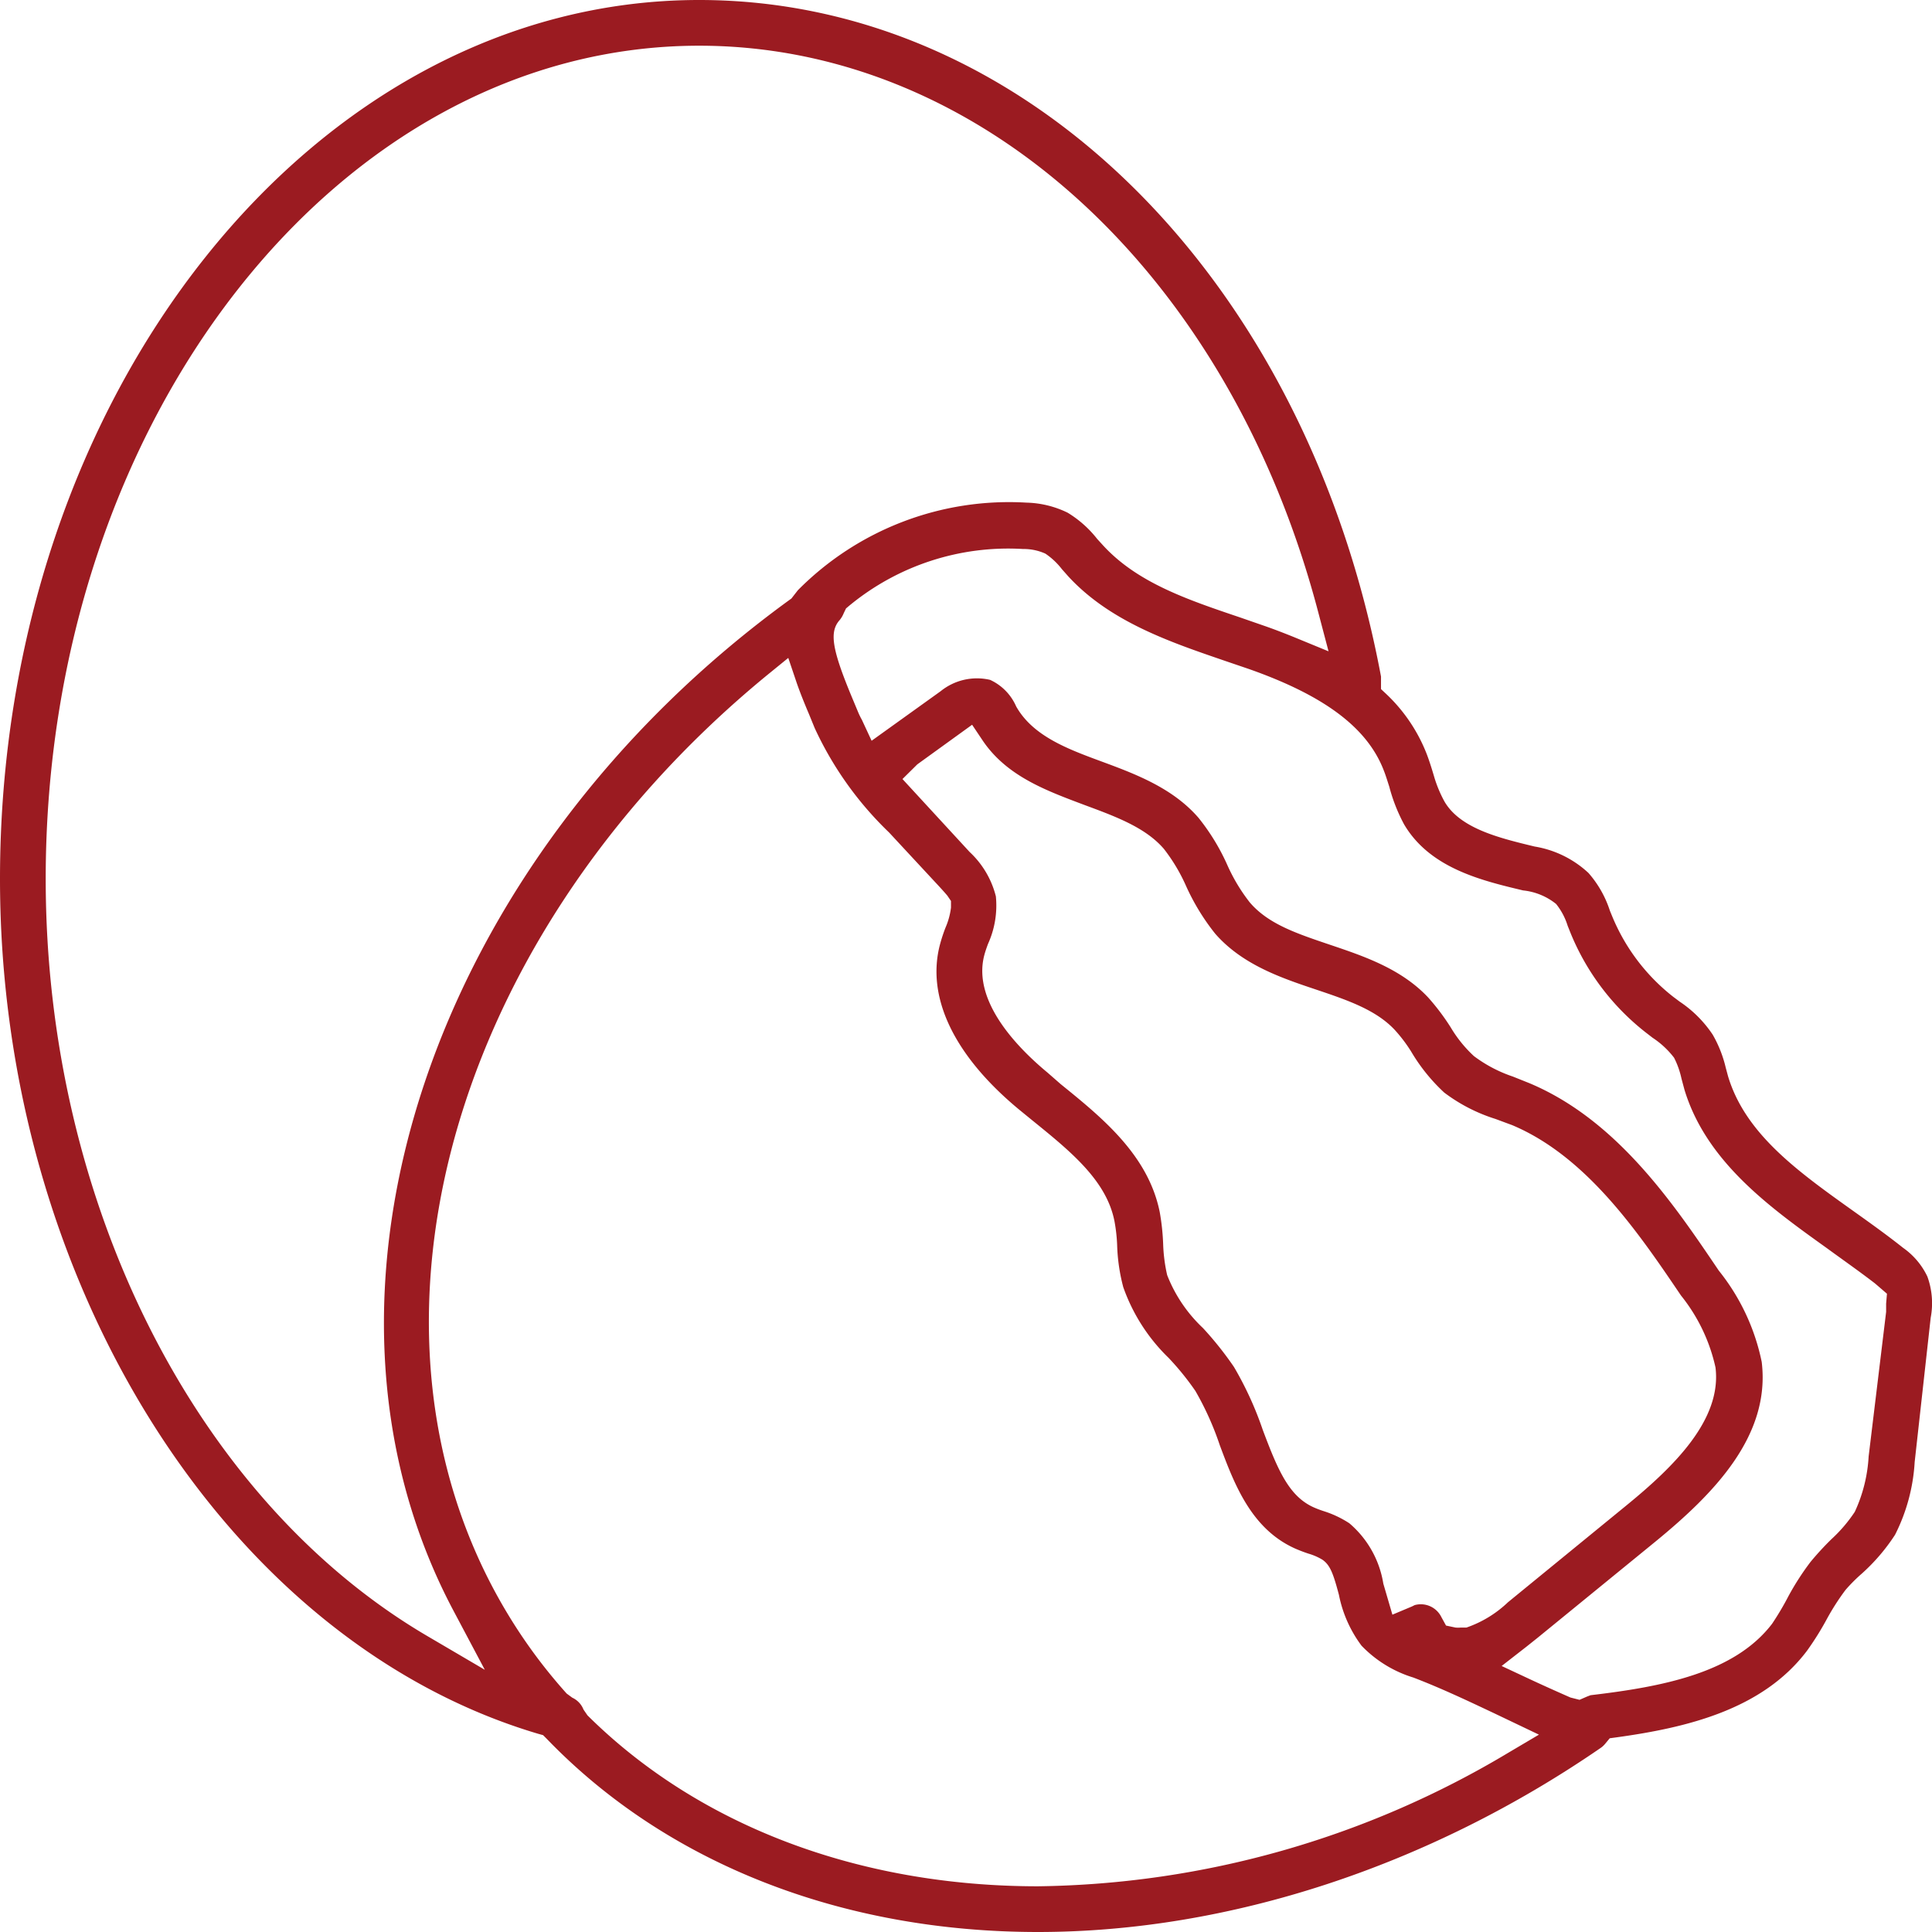 <svg xmlns="http://www.w3.org/2000/svg" viewBox="0 0 117.08 117.08"><defs><style>.cls-1{fill:none;}.cls-2{fill:#9b1b21;}</style></defs><g id="Capa_2" data-name="Capa 2"><g id="Icons"><path class="cls-1" d="M110.55,75.85c-3.46-2.47-7.38-5.27-8.73-9.73l-.18-.68a5,5,0,0,0-.43-1.2A4.91,4.91,0,0,0,100,63.1l-.45-.34a14.93,14.93,0,0,1-4.6-6.08l-.18-.45A4,4,0,0,0,94.1,55a3.63,3.63,0,0,0-1.82-.74c-2.57-.61-5.75-1.37-7.37-4.13A10.35,10.35,0,0,1,84,47.77c-.09-.3-.2-.67-.33-1-1-2.51-3.53-4.41-8.05-6l-1.41-.48c-3.29-1.12-7-2.38-9.6-5.19l-.4-.44a4.05,4.05,0,0,0-.93-.89A3.08,3.08,0,0,0,62,33.52a14.91,14.91,0,0,0-10.41,3.4l-.17.15-.08.2a1.79,1.79,0,0,1-.29.48c-.57.63-.4,1.61.75,4.36l.38.92c.05.12.11.23.25.5l.46,1,3.93-2.84A3.71,3.71,0,0,1,60.06,41a3.41,3.41,0,0,1,1.74,1.75c1,1.72,2.92,2.44,5,3.21s4.41,1.63,6,3.51a13.39,13.39,0,0,1,1.77,2.89,10.79,10.79,0,0,0,1.34,2.24c1.09,1.26,2.87,1.86,4.76,2.49,2,.69,4.36,1.46,6,3.26a14.29,14.29,0,0,1,1.4,1.85,7.87,7.87,0,0,0,1.35,1.68A7.67,7.67,0,0,0,91.72,65c.33.12.7.26,1.06.41,5.38,2.26,8.82,7.35,11.59,11.45a13.31,13.31,0,0,1,2.57,5.66c.57,4.61-3,8.18-6.48,11.07l-7.19,5.87-.69.56-1.17.9,1.33.63c.75.36,1.55.72,2.45,1.1l.44.12.36-.16a1.11,1.11,0,0,1,.3-.1c4.24-.52,8.57-1.27,10.8-4.24a14.17,14.17,0,0,0,1-1.64,18.94,18.94,0,0,1,1.37-2.12,18.1,18.1,0,0,1,1.26-1.36,8.56,8.56,0,0,0,1.4-1.64,8.65,8.65,0,0,0,.81-3.26L114,79.44c0-.14,0-.33,0-.48h0l0-.44-.63-.53C112.56,77.28,111.58,76.58,110.55,75.85Z"/><path class="cls-1" d="M63.64,64.83l.79.65c2.52,2,5.37,4.34,6.09,7.89a14.54,14.54,0,0,1,.22,2A10,10,0,0,0,71,77.16a8.77,8.77,0,0,0,2.11,3.11A19.35,19.35,0,0,1,75,82.67a20.77,20.77,0,0,1,1.76,3.84c.91,2.43,1.56,3.94,3,4.57.17.08.34.14.59.23a5.78,5.78,0,0,1,1.6.76,6.28,6.28,0,0,1,2.16,3.78l.47,1.62,1.1-.47a1.64,1.64,0,0,1,1.94.86l.2.4.44.09a1.2,1.2,0,0,0,.28,0l.31,0a6.69,6.69,0,0,0,2.39-1.47L98.38,91c2.84-2.32,5.69-5.1,5.31-8.13a10.33,10.33,0,0,0-2-4.25C99.12,74.89,96,70.26,91.52,68.38L90.58,68a10.34,10.34,0,0,1-3.19-1.65,11.32,11.32,0,0,1-2.09-2.53,9.4,9.4,0,0,0-1-1.29c-1.11-1.19-2.85-1.77-4.68-2.38-2.13-.71-4.53-1.52-6.21-3.46a13.1,13.1,0,0,1-1.78-2.91,10.2,10.2,0,0,0-1.33-2.22c-1.07-1.25-2.83-1.9-4.69-2.58-2.34-.87-4.76-1.77-6.27-4l-.53-.76-3.1,2.24-.71.71,3.9,4.24a5.59,5.59,0,0,1,1.65,2.82,5.75,5.75,0,0,1-.48,3c-.08.23-.16.45-.22.67C59.17,60.67,61.93,63.43,63.64,64.83Z"/><path class="cls-1" d="M85.57,101.89a7.56,7.56,0,0,1-3.25-2,8,8,0,0,1-1.41-3.18c-.34-1.25-.52-1.71-.91-2a3.43,3.43,0,0,0-.79-.34l-.84-.32c-2.74-1.23-3.77-4-4.68-6.4a18.6,18.6,0,0,0-1.46-3.25,17.87,17.87,0,0,0-1.58-2,11.2,11.2,0,0,1-2.82-4.4,11.74,11.74,0,0,1-.36-2.62A10.83,10.83,0,0,0,67.32,74c-.49-2.4-2.65-4.14-4.94-6l-.82-.67c-4-3.29-5.71-6.92-4.83-10.23a9.9,9.9,0,0,1,.33-1A3.93,3.93,0,0,0,57.38,55v-.29l-.17-.25s-.31-.37-.67-.75L53.7,50.62a21,21,0,0,1-4.56-6.4l-.35-.86c-.24-.56-.5-1.18-.72-1.84l-.42-1.22-1,.82c-19.84,16.25-26.17,41.19-14.71,58a31.38,31.38,0,0,0,2.58,3.29l.3.23a1.49,1.49,0,0,1,.77.81l.21.31c6.67,6.61,16.31,10.27,27.11,10.27A56.5,56.5,0,0,0,91.27,106l1.47-.86-2.25-1.07C88.9,103.32,87.26,102.54,85.57,101.89Z"/><path class="cls-1" d="M47.8,36.12l.36-.48a18.33,18.33,0,0,1,14.07-5.39,6.25,6.25,0,0,1,2.59.64,7,7,0,0,1,1.86,1.64l.3.34c2,2.21,5.06,3.23,8.25,4.31l1.45.5c.56.2,1.16.42,1.78.68l1.68.69-.46-1.75C74.34,16.8,59.35,3,42.37,3,20.67,3,3,25.56,3,53.26c0,19.55,9,37.46,23,45.65l2.75,1.61-1.5-2.81C17,78.43,25.87,52,47.8,36.12Z"/><path class="cls-2" d="M115.33,75.62c-.93-.74-1.92-1.45-3-2.22-3.38-2.41-6.56-4.68-7.61-8.18l-.14-.52a7.4,7.4,0,0,0-.79-2,7.23,7.23,0,0,0-2-2l-.4-.3a12,12,0,0,1-3.69-4.87l-.14-.34a6.48,6.48,0,0,0-1.3-2.29A6.28,6.28,0,0,0,93,51.3c-2.11-.51-4.5-1.08-5.46-2.72A7.58,7.58,0,0,1,86.89,47c-.14-.47-.27-.88-.42-1.28A10,10,0,0,0,84,42.05l-.31-.29,0-.52V41C79.17,16.87,62.2,0,42.37,0,19,0,0,23.89,0,53.26c0,24.42,13.72,46.21,32.62,51.81l.29.08.22.22C40.4,112.92,51,117.08,62.9,117.08c11.59,0,23.69-4,34.08-11.14a1.35,1.35,0,0,0,.28-.25l.29-.35.44-.06c4.18-.58,8.82-1.66,11.52-5.25a17.71,17.71,0,0,0,1.2-1.92,14.45,14.45,0,0,1,1.13-1.76,10,10,0,0,1,1-1,11.77,11.77,0,0,0,2-2.34,11.16,11.16,0,0,0,1.19-4.41L117,79.86a4.74,4.74,0,0,0-.2-2.5A4.47,4.47,0,0,0,115.33,75.62ZM25.87,99.13c-14-8.23-23.1-26.24-23.1-45.87,0-27.84,17.77-50.49,39.6-50.49,17.09,0,32.18,13.85,37.55,34.46l.59,2.24-2.14-.88c-.62-.25-1.22-.48-1.77-.67l-1.44-.5C71.93,36.33,68.88,35.3,66.8,33l-.31-.34a6.67,6.67,0,0,0-1.79-1.59,6,6,0,0,0-2.49-.61,18,18,0,0,0-13.86,5.31l-.39.5C26.12,52.07,17.31,78.42,27.47,97.59l1.91,3.6Zm65.53,7.09a56.8,56.8,0,0,1-28.5,8.09c-10.87,0-20.57-3.68-27.3-10.36l-.24-.35a1.33,1.33,0,0,0-.68-.72l-.34-.25a31.76,31.76,0,0,1-2.62-3.34c-11.53-16.94-5.18-42,14.76-58.37l1.29-1.05.53,1.57c.23.65.48,1.26.71,1.8l.36.88a20.89,20.89,0,0,0,4.51,6.33l2.84,3.06c.31.33.64.7.7.78l.21.31V55a4.33,4.33,0,0,1-.33,1.21,9.78,9.78,0,0,0-.33,1c-.86,3.2.83,6.74,4.75,10l.82.67c2.32,1.88,4.52,3.65,5,6.14a10.05,10.05,0,0,1,.16,1.45A11.15,11.15,0,0,0,68.07,78a11.09,11.09,0,0,0,2.75,4.29,16.6,16.6,0,0,1,1.62,2,18,18,0,0,1,1.48,3.29c.89,2.38,1.91,5.07,4.56,6.26.23.1.48.2.81.31a3.51,3.51,0,0,1,.85.37c.46.32.65.81,1,2.13a7.59,7.59,0,0,0,1.37,3.08,7.32,7.32,0,0,0,3.14,1.93c1.7.65,3.34,1.43,4.93,2.18l2.68,1.28ZM60.35,54.32a5.5,5.5,0,0,0-1.59-2.69l-4.07-4.42.9-.89,3.32-2.4.67,1c1.47,2.14,3.85,3,6.16,3.87,1.89.7,3.68,1.36,4.79,2.65a10.73,10.73,0,0,1,1.35,2.26,13.51,13.51,0,0,0,1.76,2.88c1.64,1.88,4,2.68,6.09,3.38,1.87.63,3.64,1.22,4.79,2.45a9.09,9.09,0,0,1,1,1.32,11,11,0,0,0,2,2.48,10.23,10.23,0,0,0,3.11,1.6c.38.14.67.25,1,.37,4.55,1.91,7.7,6.58,10.24,10.33a10.59,10.59,0,0,1,2.09,4.36c.39,3.16-2.51,6-5.4,8.36l-7.18,5.87a6.89,6.89,0,0,1-2.51,1.53l-.34,0h0a1.69,1.69,0,0,1-.33,0l-.57-.12L87.35,98a1.39,1.39,0,0,0-1.62-.73l-.16.08-1.19.5-.55-1.88a6.06,6.06,0,0,0-2.06-3.66,6.28,6.28,0,0,0-1.54-.73,6.27,6.27,0,0,1-.61-.23c-1.5-.67-2.17-2.23-3.1-4.71a20.69,20.69,0,0,0-1.74-3.8,20.5,20.5,0,0,0-1.88-2.36,8.79,8.79,0,0,1-2.17-3.21,9.79,9.79,0,0,1-.24-1.82,14,14,0,0,0-.21-2c-.7-3.47-3.52-5.74-6-7.75L63.48,65c-1.75-1.45-4.58-4.29-3.83-7.12.06-.23.14-.45.22-.67A5.63,5.63,0,0,0,60.35,54.32ZM114.3,79c0,.16,0,.36,0,.5l-1.06,8.76a9.14,9.14,0,0,1-.84,3.36,9,9,0,0,1-1.42,1.66,17.92,17.92,0,0,0-1.26,1.37,16.23,16.23,0,0,0-1.33,2.06,17.34,17.34,0,0,1-1,1.69c-2.29,3-6.68,3.82-11,4.33l-.21.08-.46.2-.55-.14c-.91-.4-1.71-.76-2.46-1.11l-1.71-.8,1.49-1.16.69-.55,7.19-5.87c3.47-2.85,6.94-6.36,6.39-10.85A13,13,0,0,0,104.16,77c-2.75-4.07-6.17-9.13-11.48-11.36l-1-.4A8.38,8.38,0,0,1,89.32,64a7.77,7.77,0,0,1-1.4-1.73,13.76,13.76,0,0,0-1.37-1.82c-1.64-1.75-3.92-2.51-5.93-3.19s-3.75-1.25-4.88-2.57a10.75,10.75,0,0,1-1.36-2.26,13,13,0,0,0-1.75-2.87c-1.58-1.83-3.89-2.68-5.92-3.43s-4.12-1.53-5.13-3.32A3.16,3.16,0,0,0,60,41.2a3.5,3.5,0,0,0-3,.69l-4.18,3-.59-1.27a4.41,4.41,0,0,1-.25-.52l-.38-.91c-1.19-2.87-1.35-3.91-.71-4.62a1.58,1.58,0,0,0,.24-.41l.14-.29.19-.16A15.13,15.13,0,0,1,62,33.27a3.18,3.18,0,0,1,1.35.28,4.3,4.3,0,0,1,1,.94l.39.44c2.55,2.77,6.24,4,9.5,5.12l1.41.48c4.59,1.61,7.2,3.56,8.2,6.14.14.35.25.73.34,1a10.33,10.33,0,0,0,.9,2.29c1.57,2.66,4.7,3.4,7.21,4a3.81,3.81,0,0,1,2,.82,4,4,0,0,1,.7,1.32l.18.45a14.7,14.7,0,0,0,4.53,6l.44.34a5.29,5.29,0,0,1,1.3,1.21,5.19,5.19,0,0,1,.45,1.27l.18.67c1.33,4.38,5.21,7.15,8.63,9.6,1,.73,2,1.43,2.92,2.14l.72.62Z"/></g></g></svg>